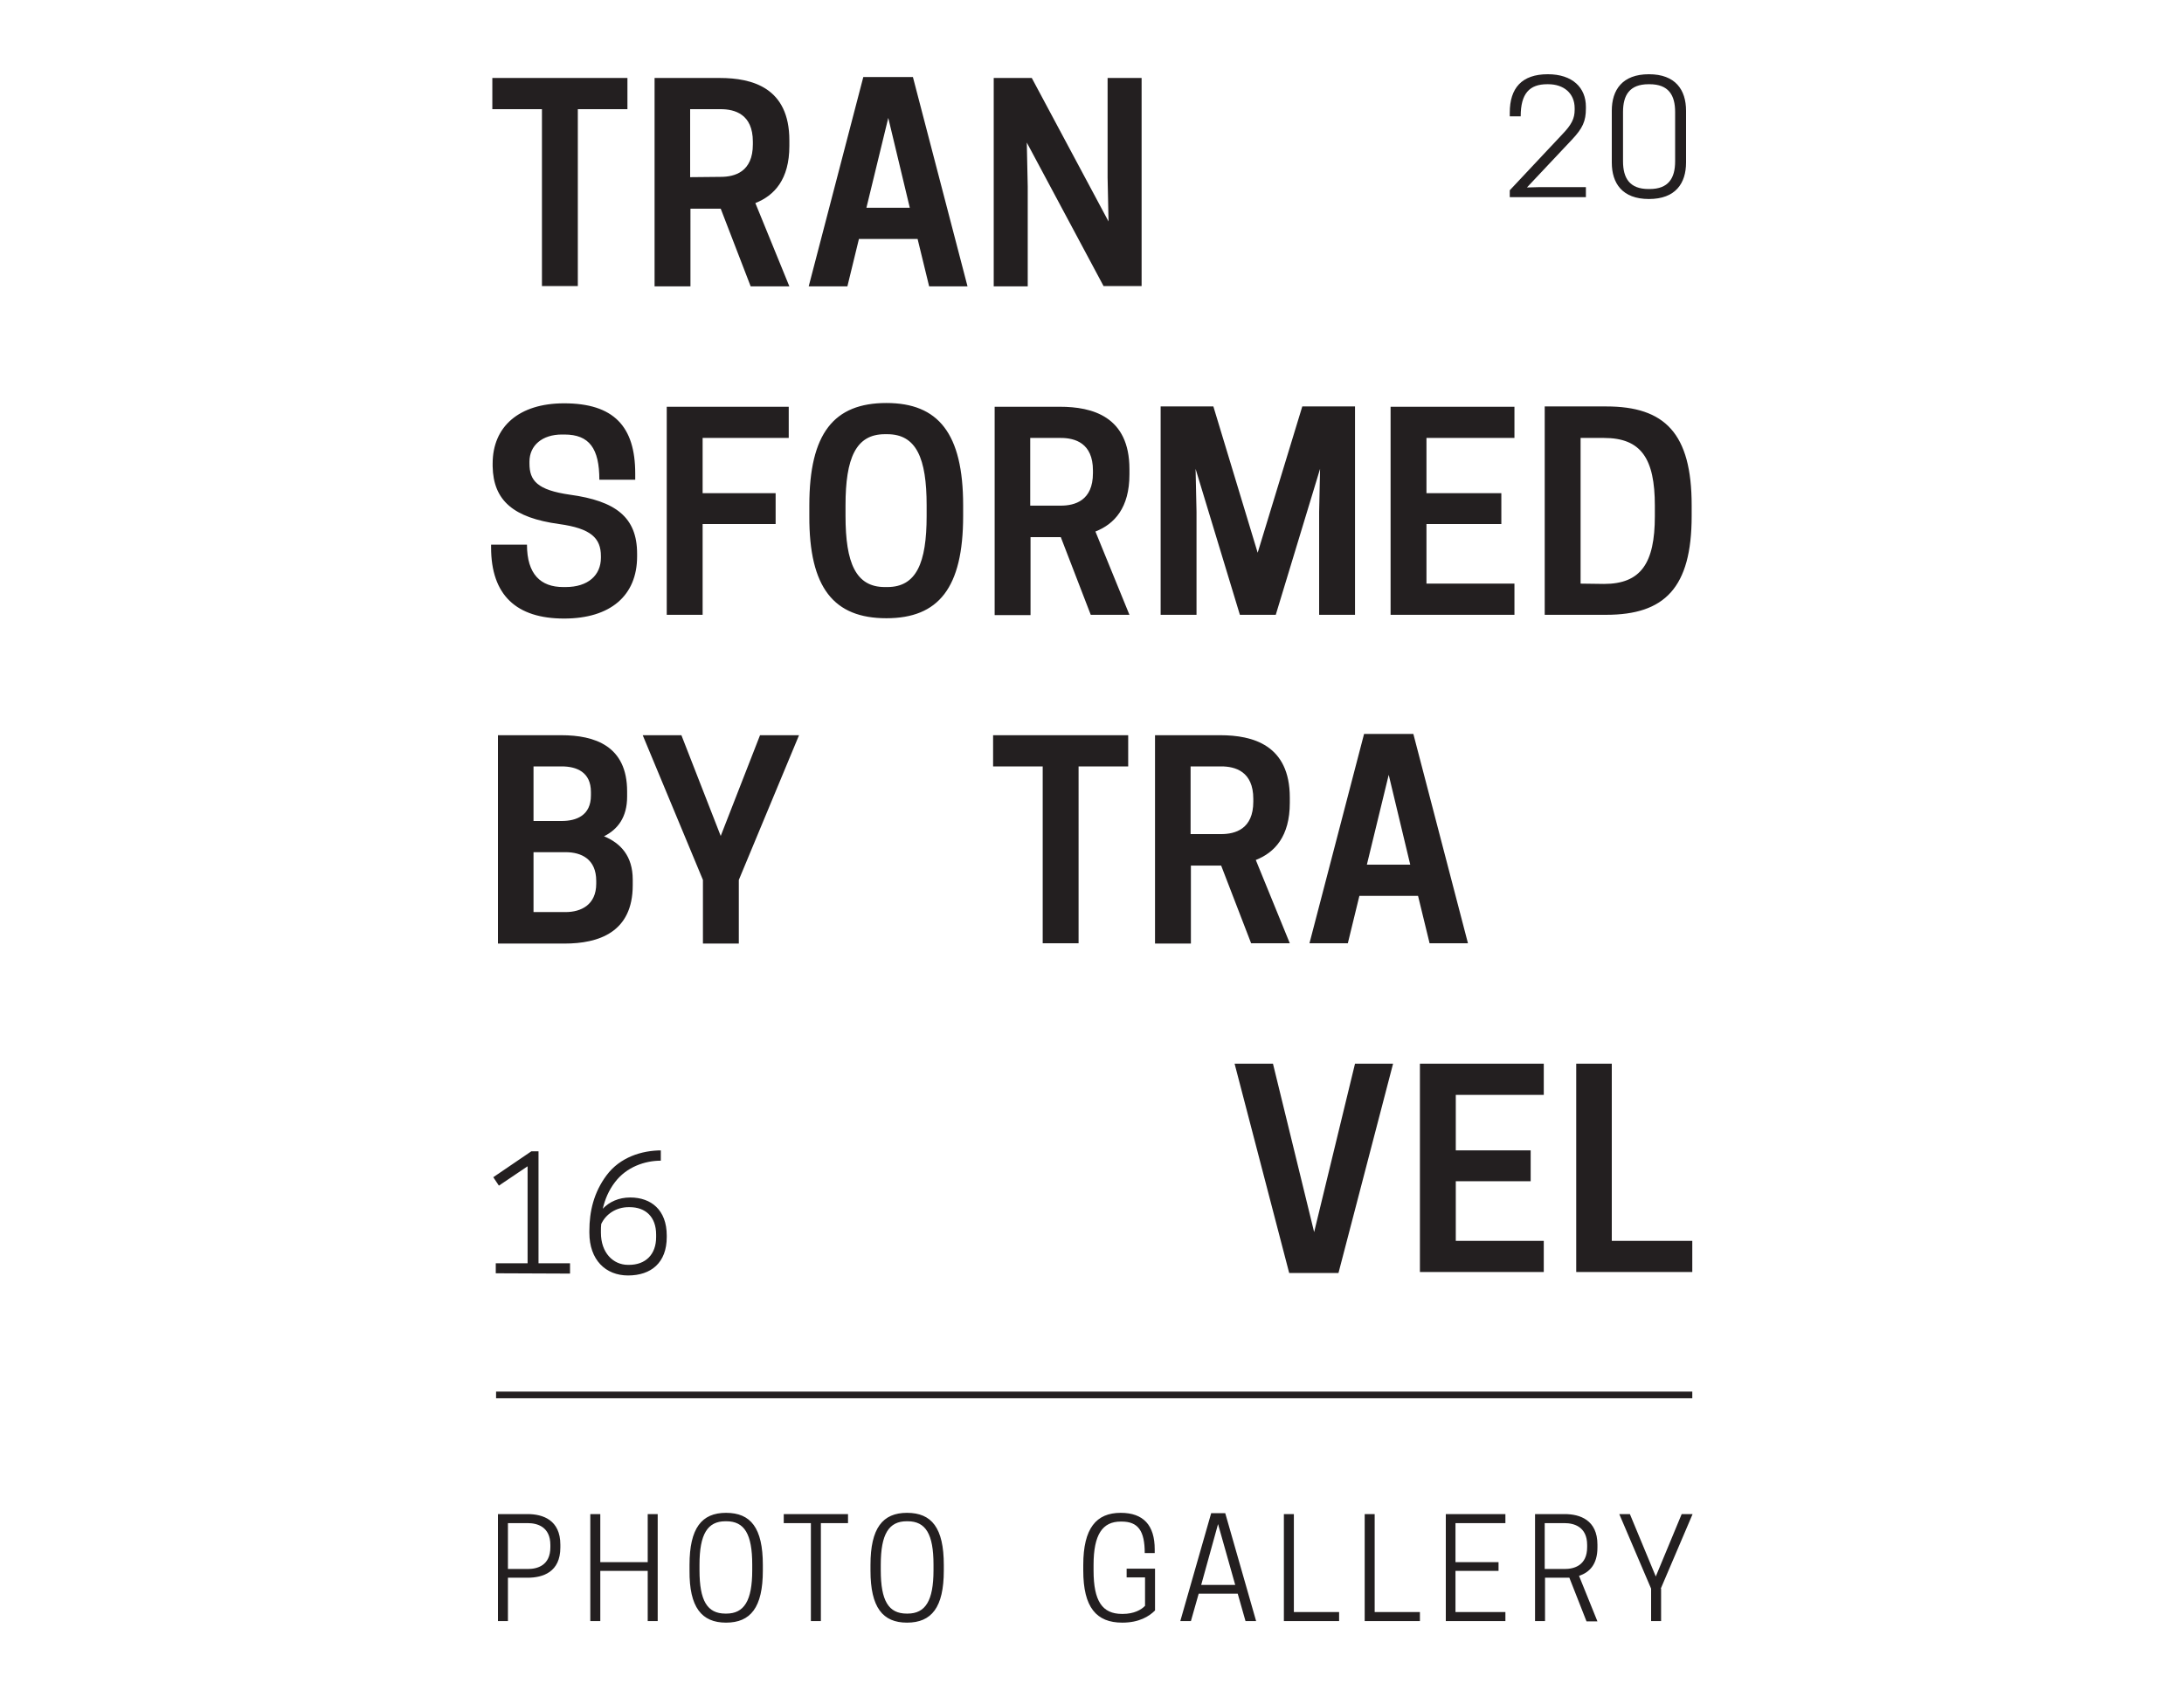 <?xml version="1.0" encoding="utf-8"?>
<!-- Generator: Adobe Illustrator 20.1.0, SVG Export Plug-In . SVG Version: 6.00 Build 0)  -->
<svg version="1.1" id="Layer_1" xmlns="http://www.w3.org/2000/svg" xmlns:xlink="http://www.w3.org/1999/xlink" x="0px" y="0px"
	 width="700px" height="544px" viewBox="0 0 700 544" style="enable-background:new 0 0 700 544;" xml:space="preserve">
<style type="text/css">
	.st0{fill:#231F20;}
	.st1{fill:none;stroke:#231F20;stroke-width:2.14;}
</style>
<g>
	<path class="st0" d="M434.3,341l-13.1,54L408,341h-12.3l17.5,67.1H429l17.5-67.1H434.3z M455.1,341v66.8h39.7v-10h-28.2v-19.1h24
		v-9.9h-24V351h28.2v-10H455.1z M505.2,341v66.8h37.2v-10h-25.8V341H505.2z"/>
	<path class="st0" d="M445.1,248.4l6.9,28.8h-13.9L445.1,248.4z M437.2,235.3l-17.5,67.1H432l3.7-15.2h18.8l3.7,15.2h12.3L453,235.3
		H437.2z M381.6,267.5v-21.8h9.8c4.5,0,10.3,1.6,10.3,10.4v0.9c0,8.8-5.8,10.4-10.3,10.4h-9.8V267.5z M381.6,277.5h9.8l9.6,24.9
		h12.4l-10.9-26.7c6.1-2.4,10.9-7.6,10.9-18.3v-1.7c0-16.9-11.9-20-22.3-20h-20.9v66.8h11.5v-25H381.6z M345.7,245.7h15.9v-10h-43.3
		v10h15.9v56.7h11.5V245.7z M236.8,282.1l19.3-46.4h-12.5L231,268l-12.6-32.3H206l19.3,46.4v20.4h11.5V282.1z M180,245.7
		c4.8,0,9.4,1.8,9.4,8.2v1.1c0,6.4-4.6,8.2-9.4,8.2h-9v-17.5L180,245.7L180,245.7z M181.3,273.2c5,0,9.8,2.2,9.8,9.2v0.9
		c0,6.8-4.9,9.1-9.8,9.1H171v-19.2H181.3z M159.6,235.7v66.8h21.3c11,0,21.9-3.6,21.9-18.7V282c0-7.6-3.9-11.7-9.2-13.9
		c4.4-2.2,7.4-6.1,7.4-12.7v-1.7c0-14.6-10.4-18-21.1-18L159.6,235.7L159.6,235.7z"/>
	<path class="st0" d="M506.6,187.1v-46.7h7.5c11.9,0,16.3,6.6,16.3,21.7v3.4c0,15.1-4.5,21.7-16.3,21.7L506.6,187.1L506.6,187.1z
		 M542.2,165.4V162c0-23.1-8.6-31.7-27.4-31.7h-19.7v66.8h19.7C533.5,197.1,542.2,188.5,542.2,165.4 M445.7,130.3v66.8h39.7v-10
		h-28.2V168h24v-9.9h-24v-17.7h28.2v-10h-39.7V130.3z M423.1,150.3l-0.3,13.8v33h11.5v-66.8h-16.9l-14.3,46.9l-14.2-46.9H372v66.8
		h11.5v-33l-0.3-13.8l14.2,46.8h11.5L423.1,150.3z M330.2,162.2v-21.8h9.8c4.5,0,10.3,1.6,10.3,10.4v0.9c0,8.8-5.8,10.4-10.3,10.4
		h-9.8V162.2z M330.2,172.2h9.8l9.6,24.9H362l-10.9-26.7c6.1-2.4,10.9-7.6,10.9-18.3v-1.7c0-16.9-11.9-20-22.3-20h-20.9v66.8h11.5
		v-25H330.2z M283.6,188.2c-9.3,0-12.6-7.7-12.6-22.8V162c0-15.1,3.3-22.8,12.6-22.8h0.8c9.3,0,12.6,7.7,12.6,22.8v3.4
		c0,15.1-3.3,22.8-12.6,22.8H283.6z M284.1,198.2c16.7,0,24.6-9.7,24.6-32.8V162c0-23.1-8-32.8-24.6-32.8
		c-16.8,0-24.7,9.7-24.7,32.8v3.4C259.3,188.5,267.3,198.2,284.1,198.2 M213.7,130.3v66.8h11.5V168h23.4v-9.9h-23.4v-17.7h27.6v-10
		h-39.1V130.3z M179.2,168c10.2,1.4,13.4,4.5,13.4,10.3v0.5c0,5.6-4.1,9.4-11.3,9.4h-0.8c-7.2,0-11.6-4.1-11.6-13.6h-11.5v0.9
		c0,15.3,8.1,22.8,23.4,22.8c14.9,0,23.4-7.4,23.4-19.9v-0.9c0-11.7-6.9-16.9-21.5-18.9c-10.5-1.5-13-4.5-13-10V148
		c0-5.2,4.1-8.7,10.4-8.7h0.8c8,0,11.2,4.5,11.2,14.5h11.5v-2c0-15.1-6.9-22.5-22.8-22.5c-14.5,0-22.9,7.5-22.9,19.3v0.9
		C158.1,160.5,164.6,166,179.2,168"/>
	<path class="st0" d="M365.9,25H355v31.9l0.3,14.1l-24.6-46h-12.2v66.8h10.9v-32l-0.3-14.1l24.6,46h12.2V25z M284.7,37.8l6.9,28.8
		h-13.9L284.7,37.8z M276.7,24.7l-17.5,67.1h12.4l3.7-15.2h18.8l3.7,15.2h12.3l-17.5-67.1C292.6,24.7,276.7,24.7,276.7,24.7z
		 M221.2,56.8V35h9.8c4.5,0,10.3,1.6,10.3,10.4v0.9c0,8.8-5.8,10.4-10.3,10.4L221.2,56.8L221.2,56.8z M221.2,66.9h9.8l9.6,24.9H253
		l-10.9-26.7c6.1-2.4,10.9-7.6,10.9-18.3V45c0-16.9-11.9-20-22.3-20h-20.9v66.8h11.5V66.9H221.2z M185.2,35h15.9V25h-43.3v10h15.9
		v56.7h11.5L185.2,35L185.2,35z"/>
	<path class="st0" d="M201.5,387h0.3c5.1,0,8.5,3.1,8.5,8.8v0.8c0,5.6-3.4,8.9-8.7,8.9h-0.3c-4.8,0-8.7-3.9-8.7-10.3v-0.5
		c0-0.8,0-1.5,0.1-2.3C194.2,389.2,197.5,387,201.5,387 M212,368.8c-6.3,0-13.3,2.2-17.6,8c-4.1,5.5-5.5,11.6-5.5,17.8v0.6
		c0,8.7,5.2,13.7,12.4,13.7c7.4,0,12.4-4.1,12.4-12.3v-0.5c0-8.2-5-12.2-11.7-12.2c-3.7,0-6.7,1.4-8.8,3.6c0.7-3,1.9-5.9,3.9-8.5
		c3.7-4.9,9.6-6.9,14.7-6.9v-3.3H212z M182.7,408.3V405h-10.1v-35.9h-2.3l-12.2,8.3l1.8,2.7l9.2-6.2V405h-10.2v3.2L182.7,408.3
		L182.7,408.3z"/>
	<path class="st0" d="M536.9,35.9v15.8c0,5.4-2.1,8.9-8.2,8.9h-0.3c-6.1,0-8.2-3.5-8.2-8.9V35.9c0-5.4,2.1-8.9,8.2-8.9h0.3
		C534.8,27,536.9,30.5,536.9,35.9 M516.6,35.5v16.6c0,6.7,3.4,11.7,11.9,11.7s11.9-5,11.9-11.7V35.5c0-6.7-3.4-11.7-11.9-11.7
		S516.6,28.8,516.6,35.5 M493.1,60l-3.7,0.1l14.4-15.3c3.5-3.7,4.5-6,4.5-10v-0.6c0-6.1-4.3-10.4-12.2-10.4
		c-8.4,0-12.2,4.5-12.2,12.3v1.2h3.5c0-7.3,2.8-10.3,8.5-10.3h0.3c5,0,8.5,2.9,8.5,7.7v0.5c0,2.8-1,4.8-4,7.9L483.9,61v2.2h24.4V60
		H493.1z"/>
	<path class="st0" d="M532.3,509.3l10.2-23.9H539l-8.3,20l-8.3-20H519l10.2,23.9v10.4h3.2v-10.4H532.3z M495.1,502.9v-14.6h6.4
		c2.9,0,7.2,1.1,7.2,7v0.7c0,5.9-4.2,7-7.2,7h-6.4V502.9z M495.1,505.8h6.3c0.5,0,1.1,0,1.6,0l5.5,14h3.5l-5.9-14.6
		c3.3-1.1,5.9-3.6,5.9-9.1v-0.9c0-7.9-5.6-9.8-10.5-9.8H492v34.3h3.2v-13.9H495.1z M463.4,485.4v34.3h19.1v-2.9h-16v-13.2h13.8v-2.8
		h-13.8v-12.5h16v-2.9H463.4z M455.1,519.7v-2.9h-14.5v-31.4h-3.2v34.3H455.1z M429.2,519.7v-2.9h-14.5v-31.4h-3.2v34.3H429.2z
		 M390.4,488.6l5.5,19.5H385L390.4,488.6z M388.2,485.1l-9.9,34.6h3.4l2.5-8.8h12.5l2.5,8.8h3.4l-9.9-34.6H388.2z M359.7,520.2
		c5.4,0,8.6-2,10.5-3.9v-13.4h-9.1v2.8h5.9v9.1c-1.2,1.3-3.6,2.6-7.1,2.6h-0.3c-6.3,0-9.1-4.1-9.1-13.9v-1.8
		c0-9.8,2.9-13.9,8.7-13.9h0.3c5.3,0,7.4,3,7.4,10.1h3.2v-1.2c0-7.7-3.6-11.7-10.9-11.7c-7.8,0-12,4.9-12,16.7v1.8
		C347.2,515.3,351.4,520.2,359.7,520.2 M290.6,517.3c-5.8,0-8.3-4.1-8.3-13.9v-1.8c0-9.8,2.6-13.9,8.3-13.9h0.3
		c5.8,0,8.3,4.1,8.3,13.9v1.8c0,9.8-2.6,13.9-8.3,13.9H290.6z M290.7,520.2c7.9,0,11.8-4.9,11.8-16.7v-1.8
		c0-11.9-3.9-16.7-11.8-16.7c-7.8,0-11.7,4.9-11.7,16.7v1.8C279,515.3,282.9,520.2,290.7,520.2 M263.1,488.3h8.7v-2.9h-20.6v2.9h8.7
		v31.4h3.2L263.1,488.3L263.1,488.3z M232.5,517.3c-5.8,0-8.3-4.1-8.3-13.9v-1.8c0-9.8,2.6-13.9,8.3-13.9h0.3
		c5.8,0,8.3,4.1,8.3,13.9v1.8c0,9.8-2.6,13.9-8.3,13.9H232.5z M232.7,520.2c7.9,0,11.8-4.9,11.8-16.7v-1.8
		c0-11.9-3.9-16.7-11.8-16.7c-7.8,0-11.7,4.9-11.7,16.7v1.8C220.9,515.3,224.9,520.2,232.7,520.2 M207.6,485.4v15.4h-15.2v-15.4
		h-3.2v34.3h3.2v-16.1h15.2v16.1h3.2v-34.3L207.6,485.4L207.6,485.4z M162.8,502.9v-14.6h6.4c2.9,0,7.2,1.1,7.2,7v0.7
		c0,5.9-4.2,7-7.2,7h-6.4V502.9z M162.8,505.8h6.3c4.9,0,10.5-1.8,10.5-9.7v-0.9c0-7.9-5.6-9.8-10.5-9.8h-9.5v34.3h3.2V505.8z"/>
	<line class="st1" x1="159" y1="447.2" x2="542.4" y2="447.2"/>
</g>
</svg>
